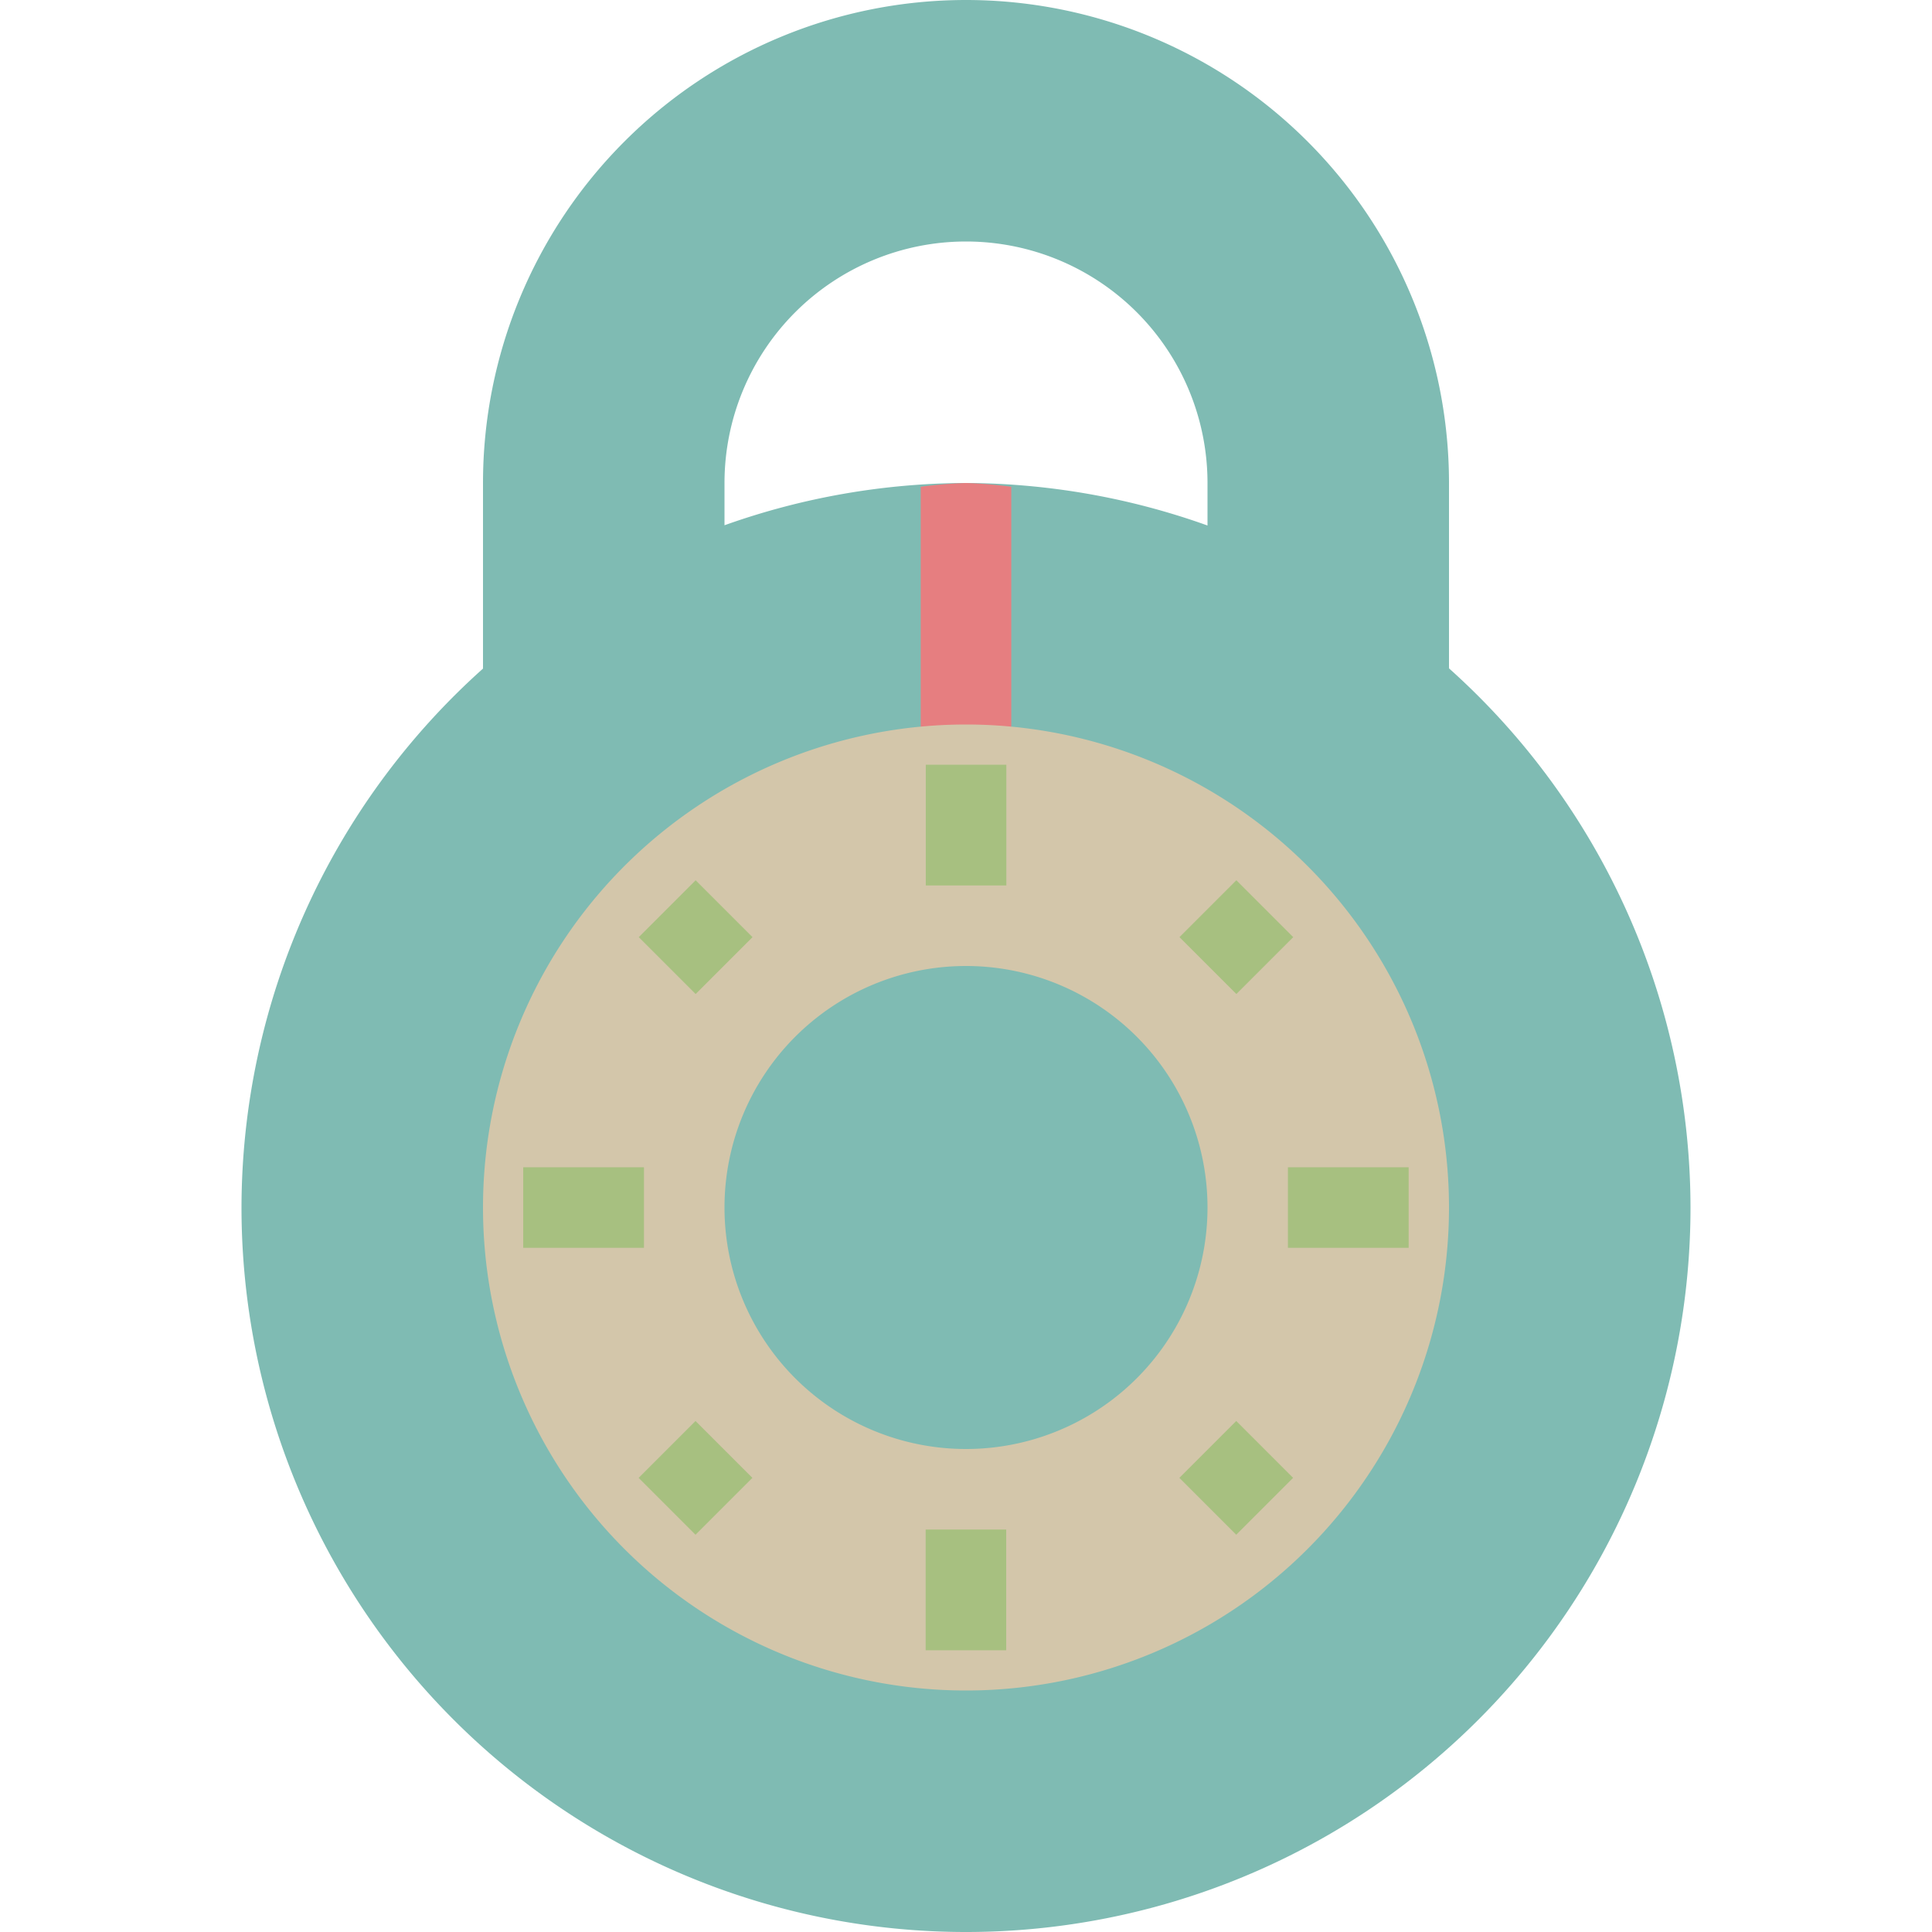 <svg xmlns="http://www.w3.org/2000/svg" width="16" height="16" version="1.1">
 <path style="fill:#7fbbb3" d="M 8 0 A 4 4 0 0 0 4 4 L 4 5.537 A 6 6 0 0 0 2 10 A 6 6 0 0 0 8 16 A 6 6 0 0 0 14 10 A 6 6 0 0 0 12 5.535 L 12 4 A 4 4 0 0 0 8 0 z M 8 2 A 2 2 0 0 1 10 4 L 10 4.352 A 6 6 0 0 0 8 4 A 6 6 0 0 0 6 4.35 L 6 4 A 2 2 0 0 1 8 2 z"/>
 <path style="fill:#e67e80" d="m 8,4 a 5.812,8.99 0 0 0 -0.375,0.031 v 2.373 h 0.75 V 4.031 A 5.812,8.99 0 0 0 8,4 Z"/>
 <path style="fill:#d3c6aa" d="M 12,10 A 4,4 0 0 1 8,14 4,4 0 0 1 4,10 4,4 0 0 1 8,6 4,4 0 0 1 12,10 Z"/>
 <path style="fill:#a7c080" d="m 7.667,6.333 v 1 h 0.667 v -1 z M 5.761,7.29 5.29,7.761 5.761,8.232 6.232,7.761 Z m 4.478,0 -0.471,0.471 0.471,0.471 0.471,-0.471 z M 4.333,9.667 v 0.667 h 1 V 9.667 Z m 6.333,0 v 0.667 h 1 V 9.667 Z m -4.906,2.101 -0.471,0.471 0.471,0.471 0.471,-0.471 z m 4.478,0 -0.471,0.471 0.471,0.471 0.471,-0.471 z m -2.572,0.899 v 1 h 0.667 v -1 z"/>
 <path style="fill:#7fbbb3" d="M 10,10 A 2,2 0 0 1 8,12 2,2 0 0 1 6,10 2,2 0 0 1 8,8 2,2 0 0 1 10,10 Z"/>
</svg>
